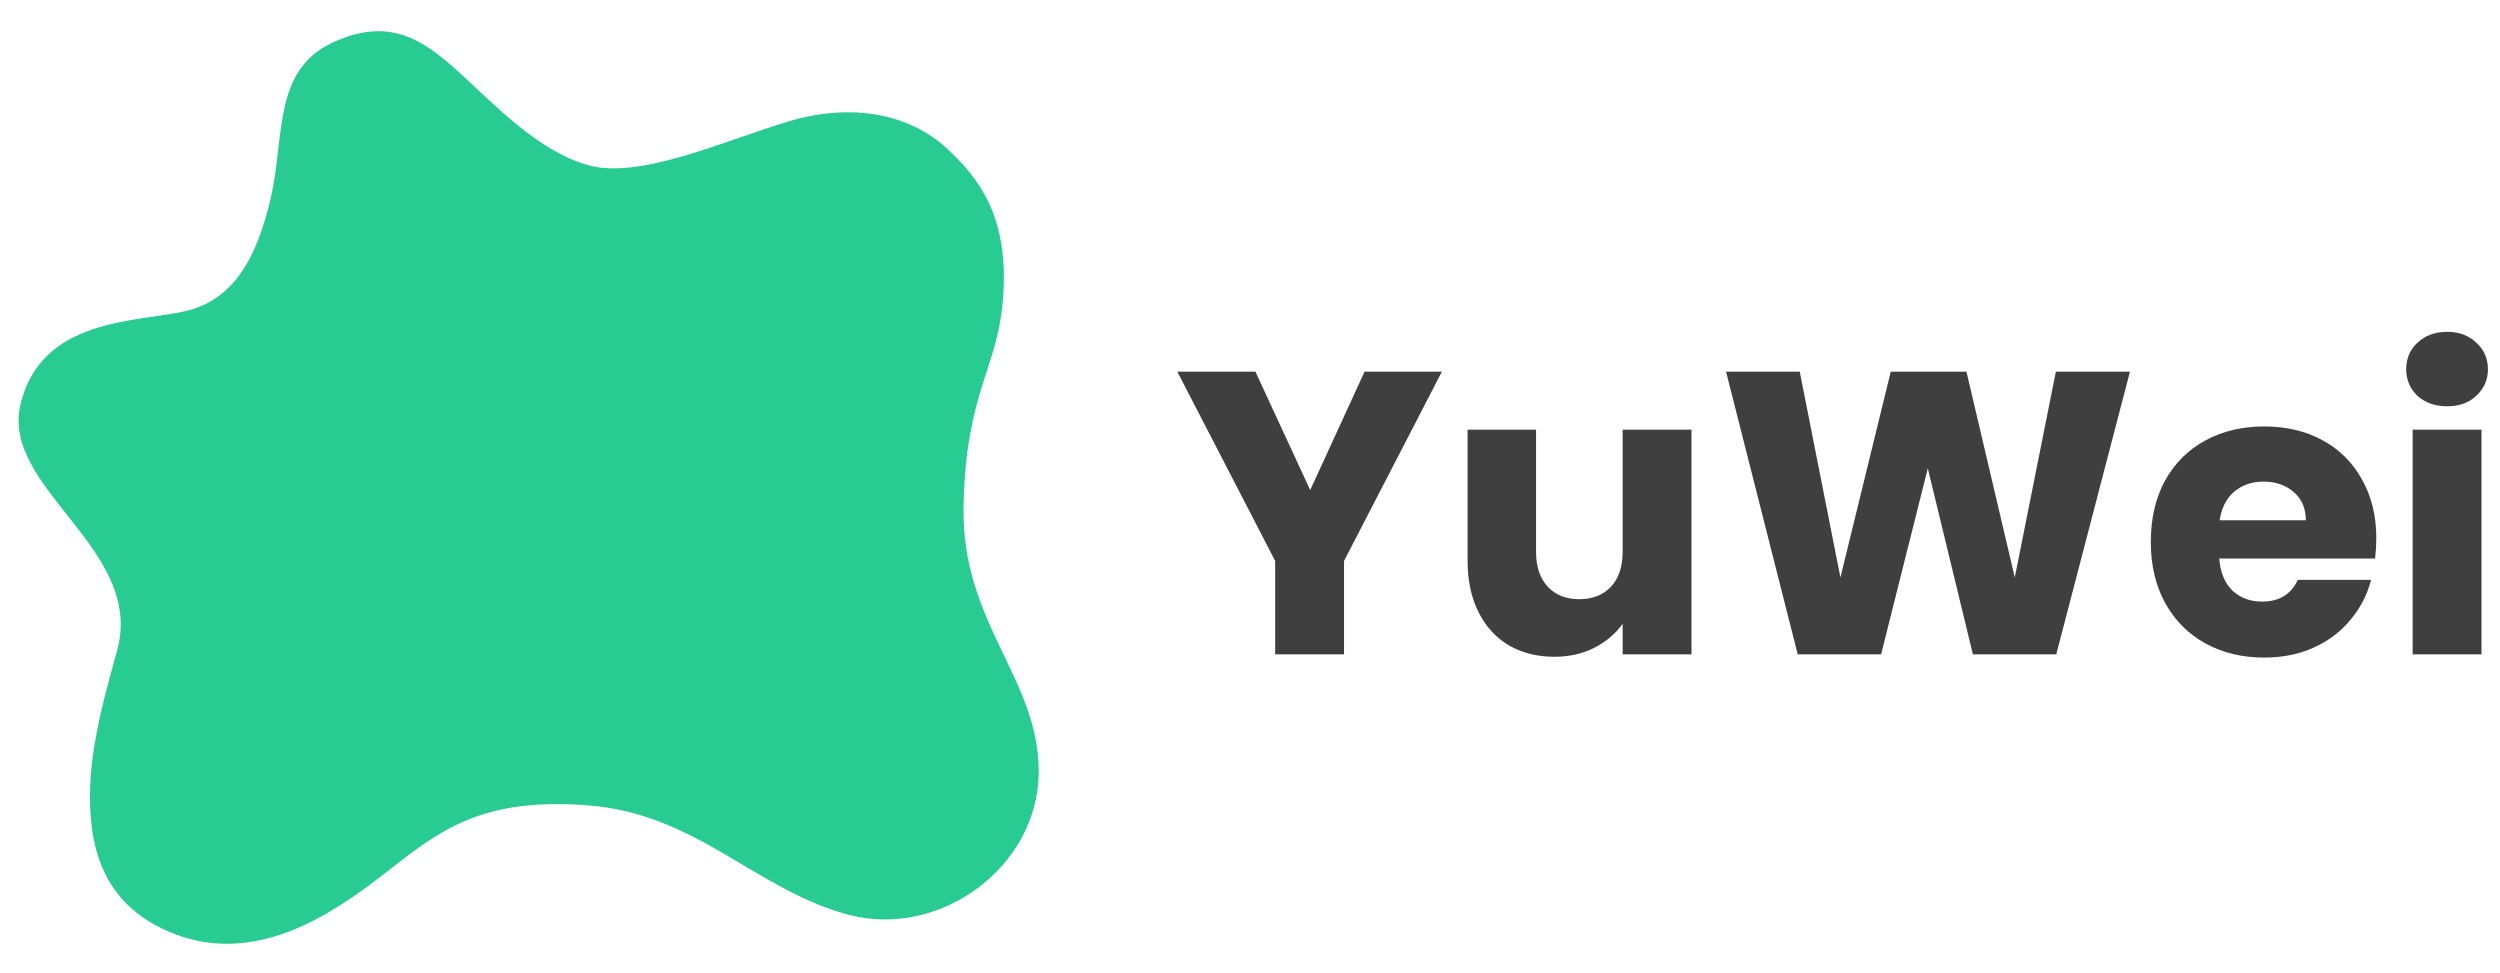 <svg width="149" height="58" viewBox="0 0 149 58" fill="none" xmlns="http://www.w3.org/2000/svg">
<path d="M19.684 2.607C16.264 4.28 16.963 8.25 16.139 11.795C15.315 15.341 13.942 17.913 10.97 18.562C7.999 19.211 2.481 18.986 1.232 24.055C-0.016 29.124 8.673 32.694 6.975 38.787C5.935 42.52 5 46 5.5 49.5C6 53 8.018 54.63 10 55.5C15.119 57.747 19.851 54.456 23 52C26.149 49.544 28.63 47.5 35.065 48C41.5 48.5 45 53 50.5 54.5C56 56 61.866 51.671 61.907 46.053C61.948 40.434 57.278 37.163 57.428 30.147C57.578 23.131 59.526 22.032 59.8 17.513C60.075 12.993 58.457 10.681 56.36 8.783C54.263 6.885 50.895 6.053 46.95 7.251C43.005 8.45 38.111 10.697 35.065 9.848C32.019 8.999 29.372 6.127 27.275 4.23C25.178 2.332 23.105 0.934 19.684 2.607Z" fill="#28CB92"/>
<path d="M85.936 22.152L80.104 33.432V39H76V33.432L70.168 22.152H74.824L78.088 29.208L81.328 22.152H85.936Z" fill="#3F3F3F"/>
<path d="M100.814 25.608V39H96.71V37.176C96.293 37.768 95.725 38.248 95.005 38.616C94.302 38.968 93.517 39.144 92.653 39.144C91.629 39.144 90.725 38.92 89.942 38.472C89.157 38.008 88.549 37.344 88.118 36.48C87.686 35.616 87.469 34.6 87.469 33.432V25.608H91.549V32.88C91.549 33.776 91.781 34.472 92.246 34.968C92.71 35.464 93.334 35.712 94.118 35.712C94.918 35.712 95.549 35.464 96.013 34.968C96.478 34.472 96.71 33.776 96.71 32.88V25.608H100.814Z" fill="#3F3F3F"/>
<path d="M126.945 22.152L122.553 39H117.585L114.897 27.912L112.113 39H107.145L102.873 22.152H107.265L109.689 34.416L112.689 22.152H117.201L120.081 34.416L122.529 22.152H126.945Z" fill="#3F3F3F"/>
<path d="M141.628 32.088C141.628 32.472 141.604 32.872 141.556 33.288H132.268C132.332 34.12 132.596 34.76 133.06 35.208C133.54 35.64 134.124 35.856 134.812 35.856C135.836 35.856 136.548 35.424 136.948 34.56H141.316C141.092 35.44 140.684 36.232 140.092 36.936C139.516 37.64 138.788 38.192 137.908 38.592C137.028 38.992 136.044 39.192 134.956 39.192C133.644 39.192 132.476 38.912 131.452 38.352C130.428 37.792 129.628 36.992 129.052 35.952C128.476 34.912 128.188 33.696 128.188 32.304C128.188 30.912 128.468 29.696 129.028 28.656C129.604 27.616 130.404 26.816 131.428 26.256C132.452 25.696 133.628 25.416 134.956 25.416C136.252 25.416 137.404 25.688 138.412 26.232C139.42 26.776 140.204 27.552 140.764 28.56C141.34 29.568 141.628 30.744 141.628 32.088ZM137.428 31.008C137.428 30.304 137.188 29.744 136.708 29.328C136.228 28.912 135.628 28.704 134.908 28.704C134.22 28.704 133.636 28.904 133.156 29.304C132.692 29.704 132.404 30.272 132.292 31.008H137.428Z" fill="#3F3F3F"/>
<path d="M145.857 24.216C145.137 24.216 144.545 24.008 144.081 23.592C143.633 23.16 143.409 22.632 143.409 22.008C143.409 21.368 143.633 20.84 144.081 20.424C144.545 19.992 145.137 19.776 145.857 19.776C146.561 19.776 147.137 19.992 147.585 20.424C148.049 20.84 148.281 21.368 148.281 22.008C148.281 22.632 148.049 23.16 147.585 23.592C147.137 24.008 146.561 24.216 145.857 24.216ZM147.897 25.608V39H143.793V25.608H147.897Z" fill="#3F3F3F"/>
</svg>
